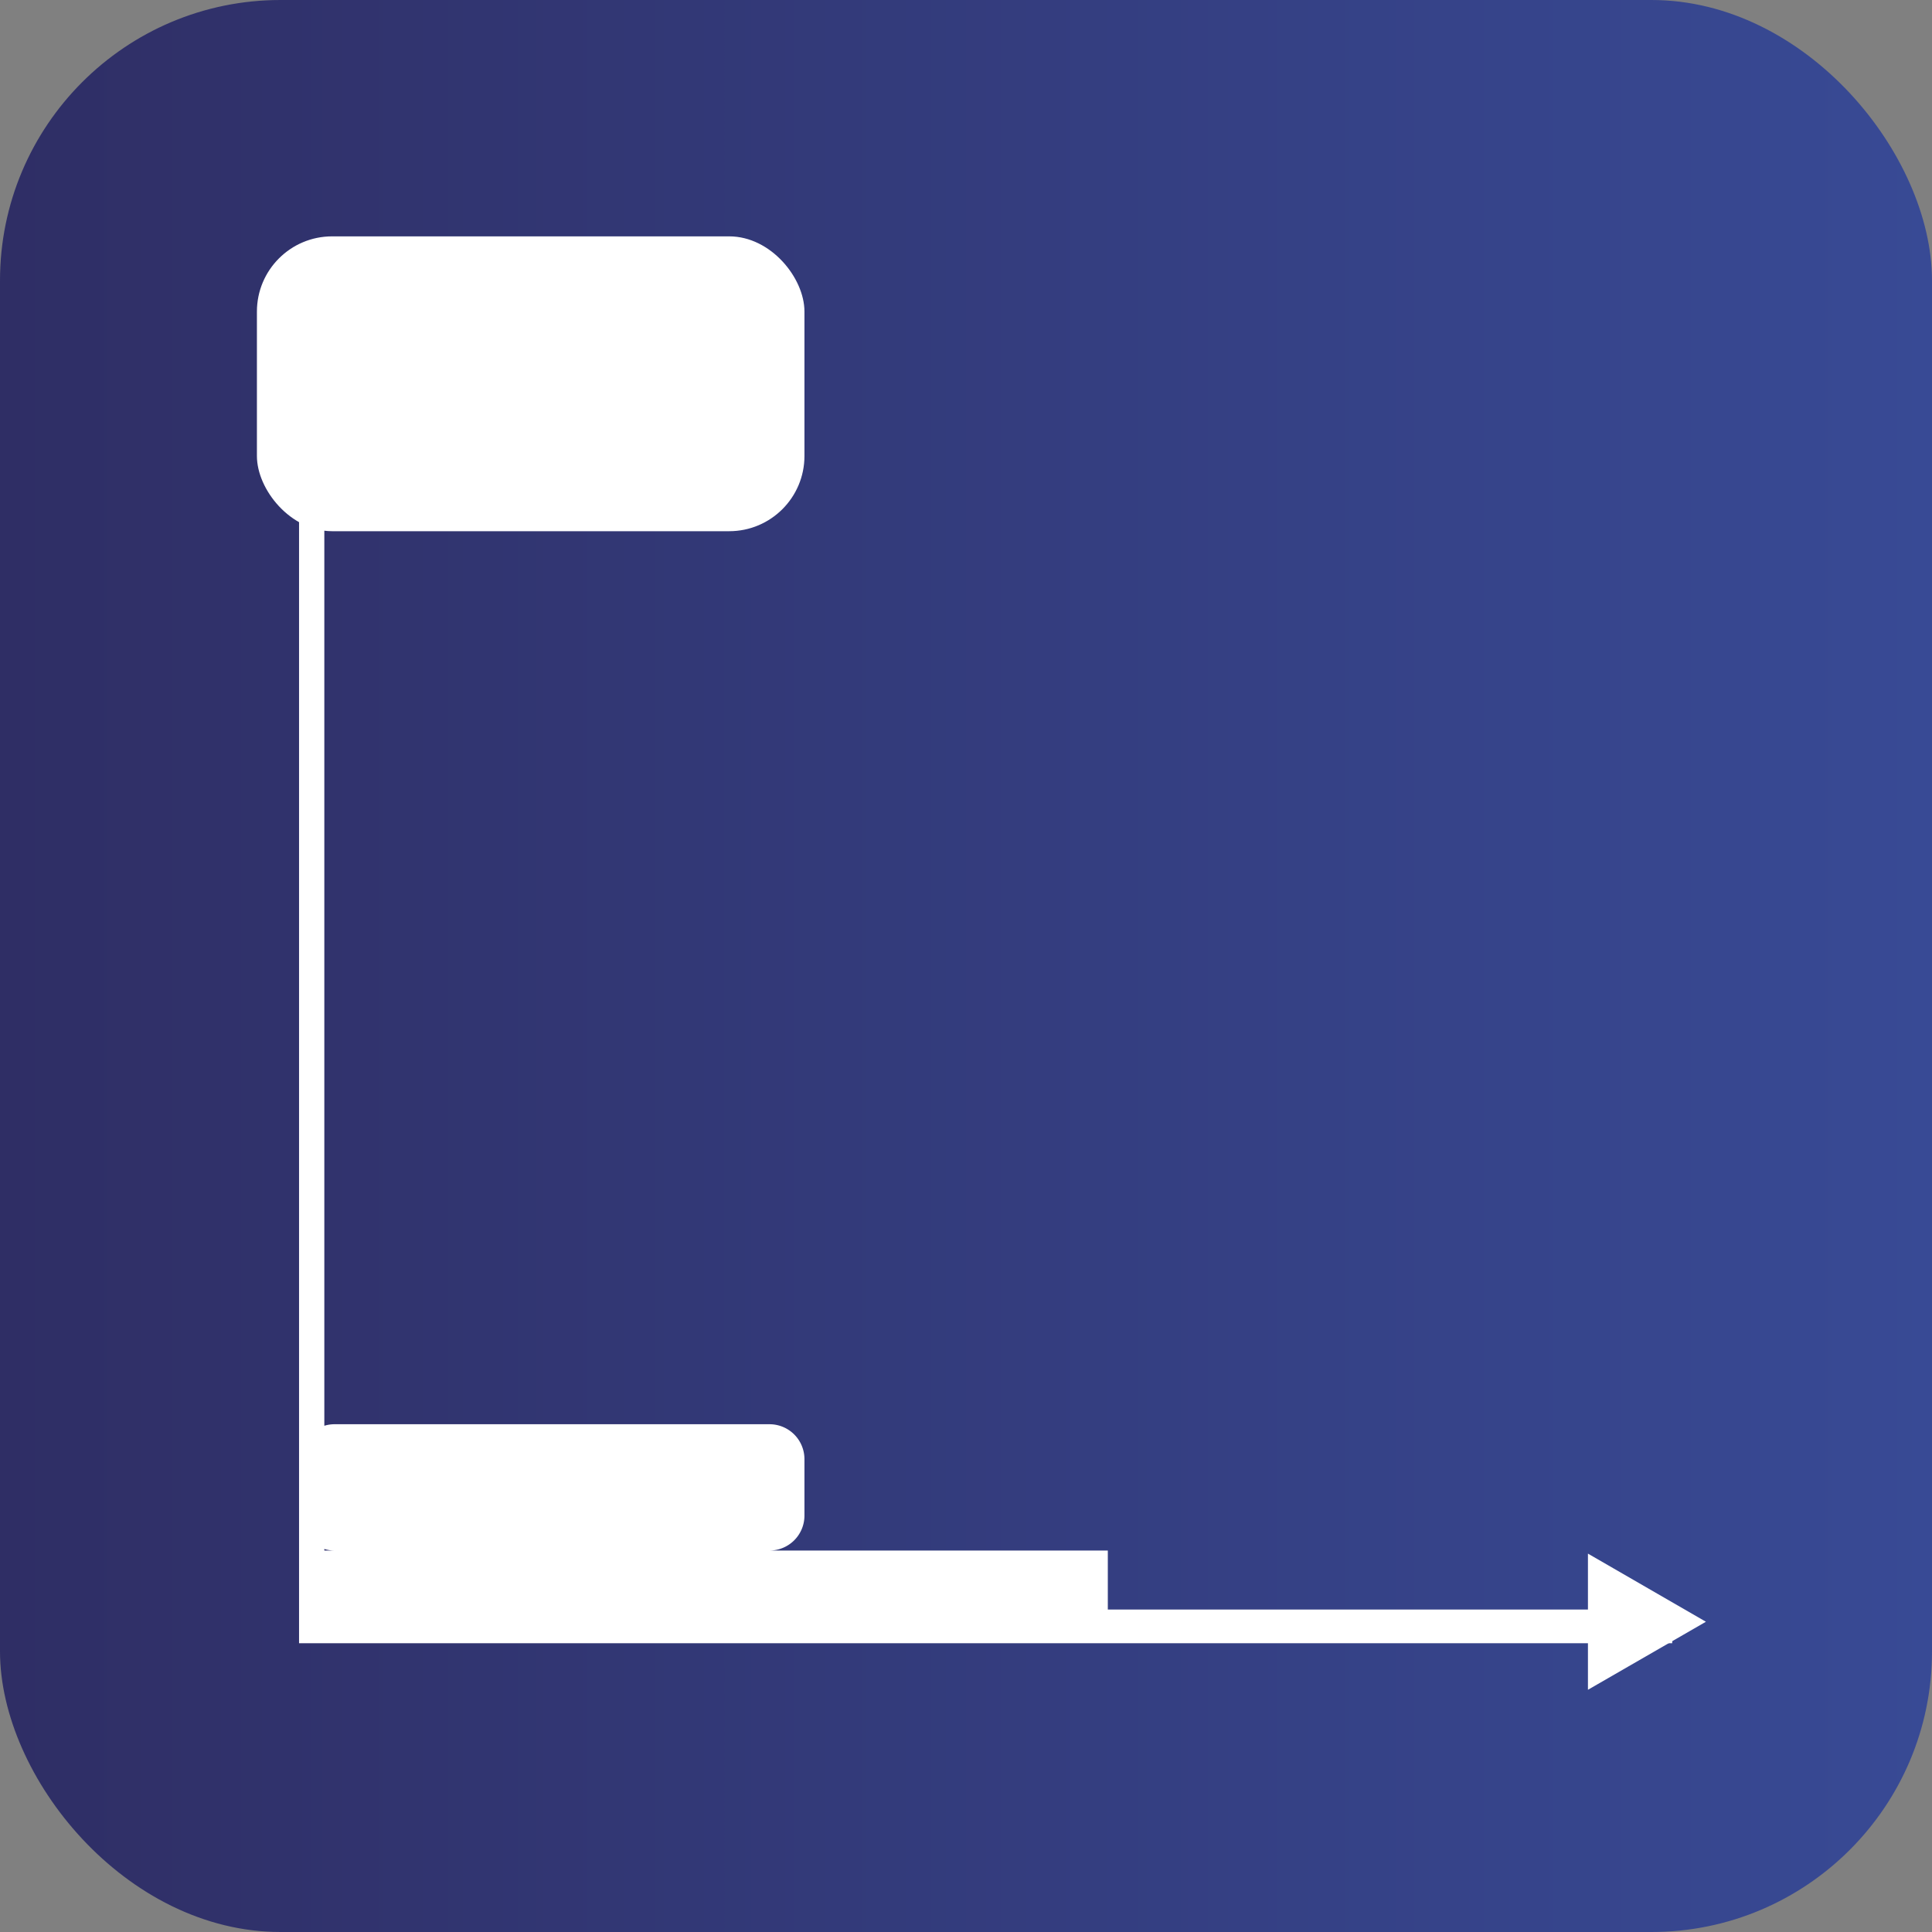 <svg xmlns="http://www.w3.org/2000/svg" xmlns:xlink="http://www.w3.org/1999/xlink" viewBox="0 0 188 188"><rect x="0" y="0" width="188" height="188" fill="#808080" stroke="none"/><defs><style>.cls-1{fill:url(#Degradado_sin_nombre_70);}.cls-2{fill:#fff;}</style><linearGradient id="Degradado_sin_nombre_70" y1="94" x2="188" y2="94" gradientUnits="userSpaceOnUse"><stop offset="0" stop-color="#2f2e65"/><stop offset="1" stop-color="#384a95"/></linearGradient></defs><g id="Capa_2" data-name="Capa 2"><g id="Capa_6" data-name="Capa 6"><rect class="cls-1" width="188" height="188" rx="27.3"/><polygon class="cls-2" points="166 157.81 154.52 151.18 154.52 164.43 166 157.81"/><rect class="cls-2" x="25" y="23" width="53.28" height="28.69" rx="7.32"/><path class="cls-2" d="M107.8,156.62v-5.74H74.88a3.4,3.4,0,0,0,3.4-3.41V142a3.4,3.4,0,0,0-3.4-3.41H32.51a3.31,3.31,0,0,0-.95.15V26.28H29.1V159.9H162.72v-3.28Zm-75.29-5.74h-.95v-.15A3.31,3.31,0,0,0,32.51,150.88Z"/></g></g></svg>